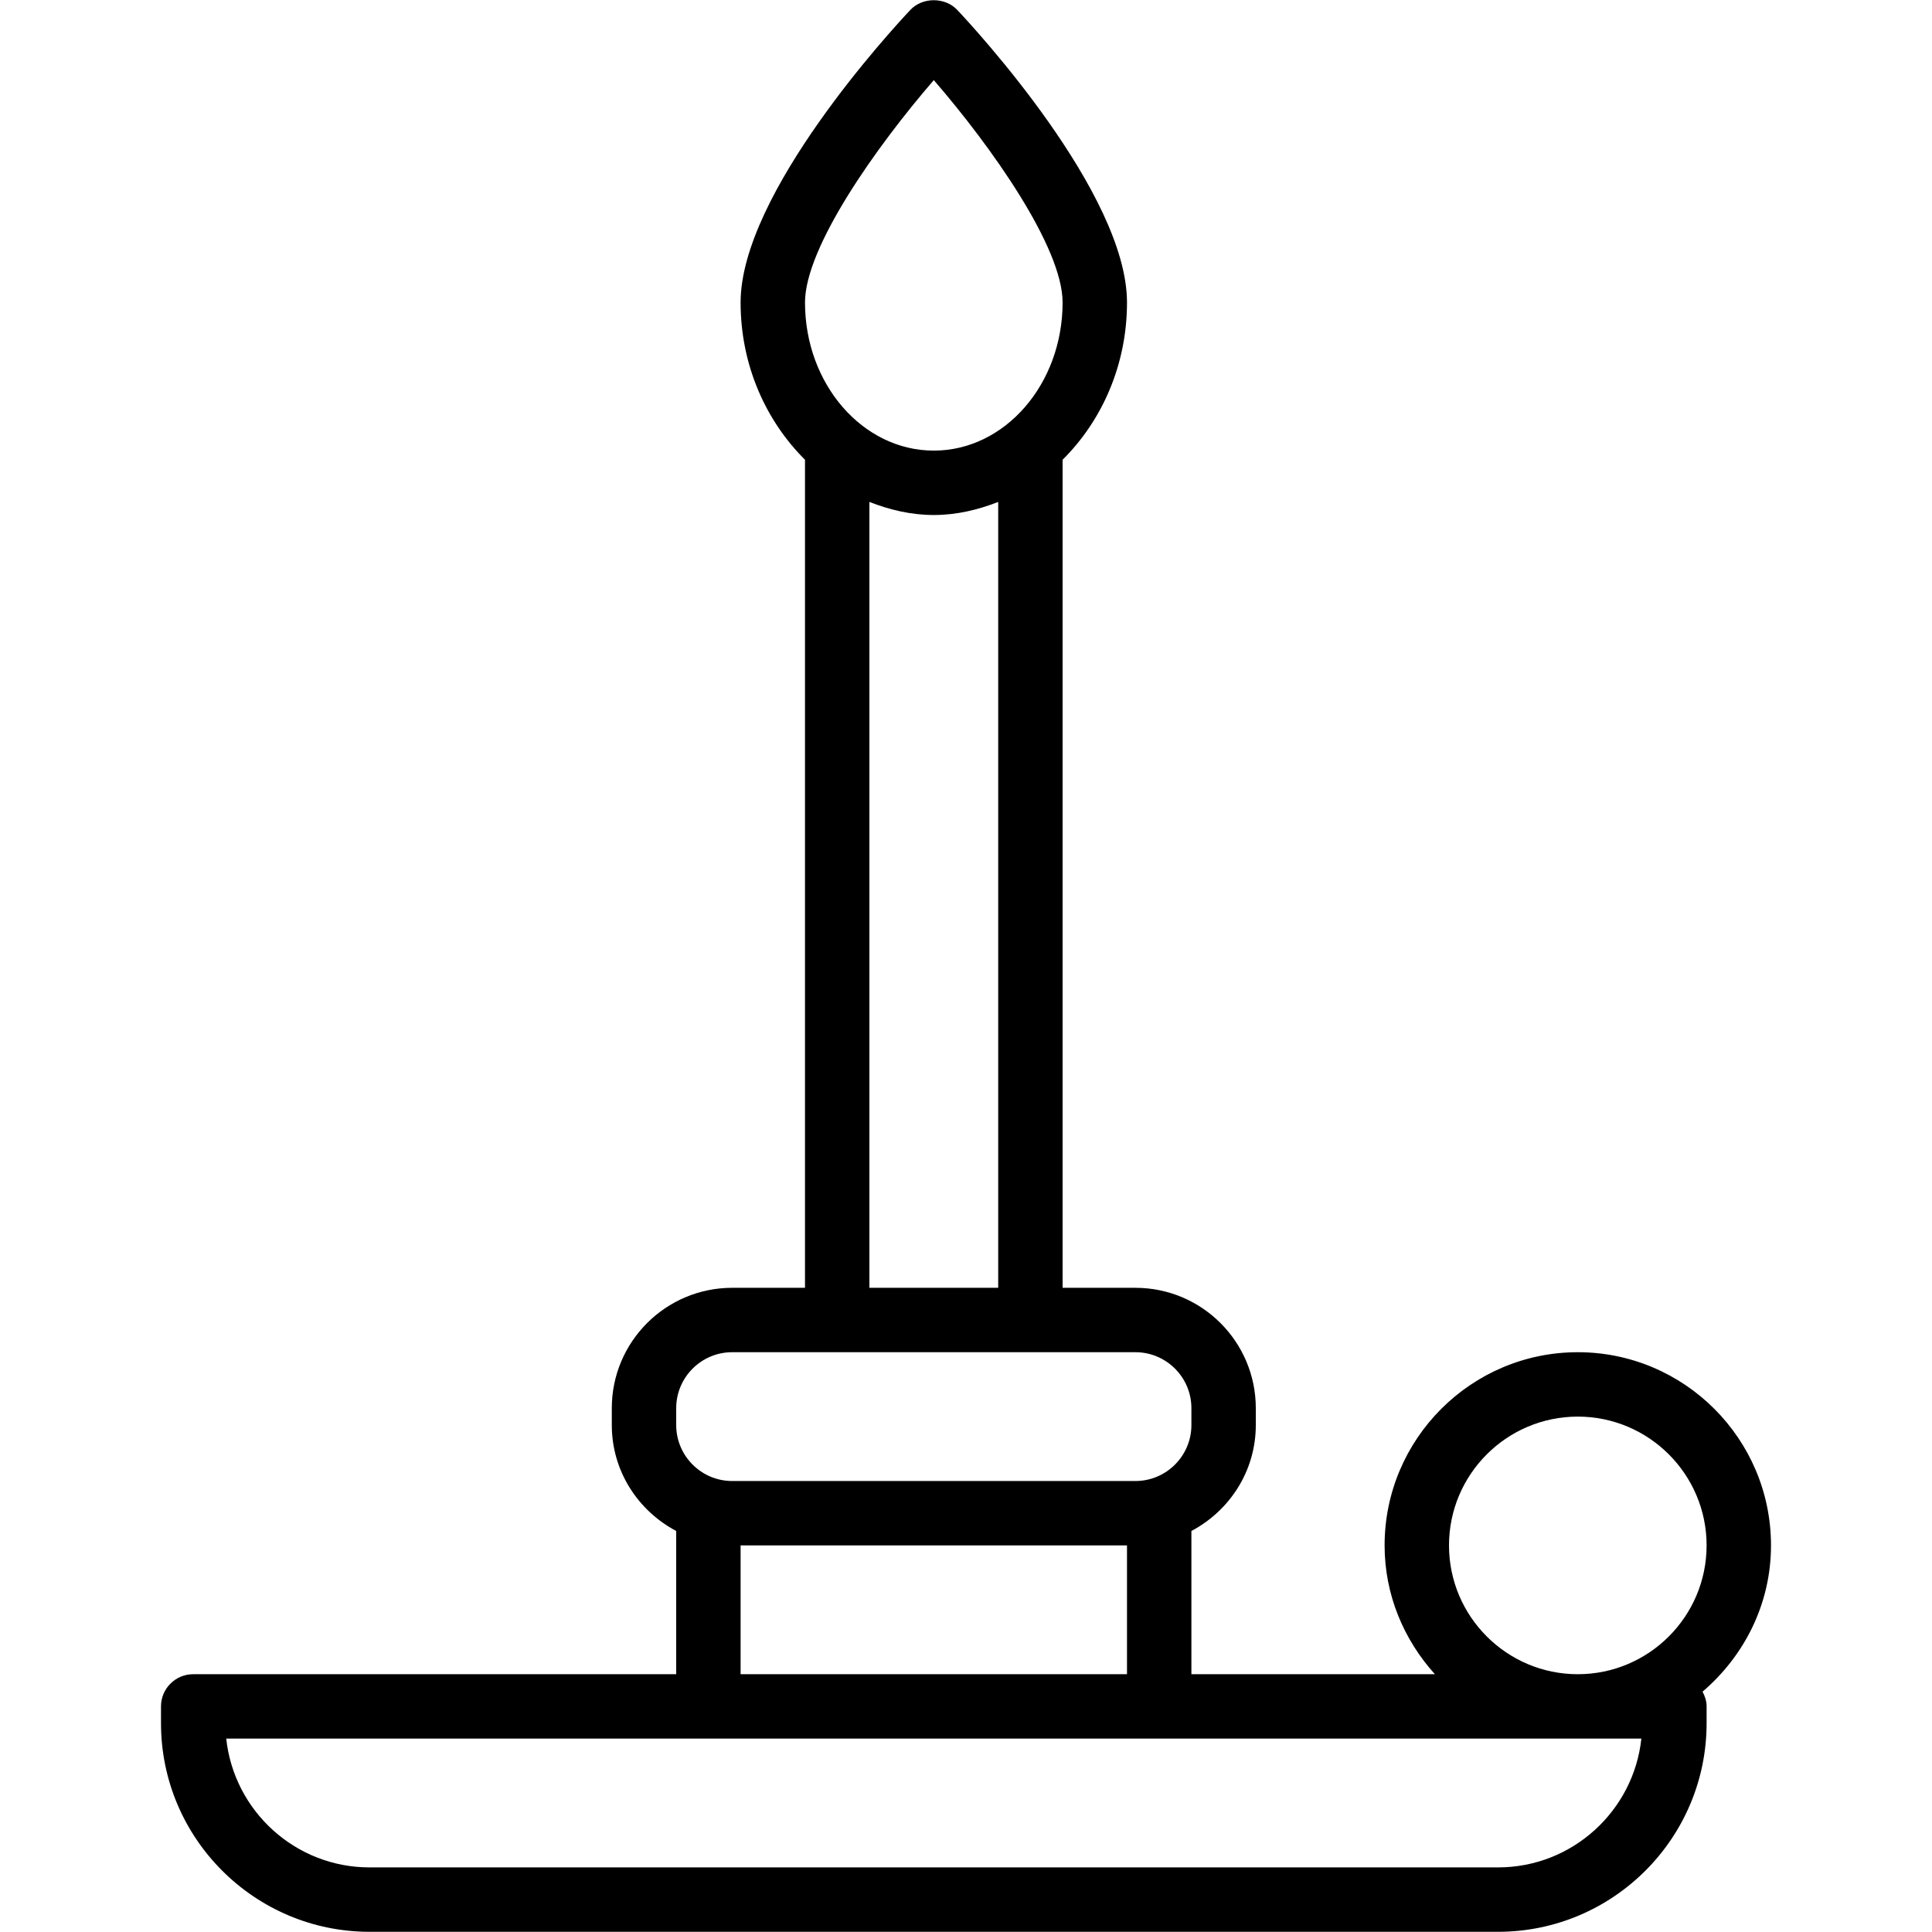 <?xml version="1.0" encoding="iso-8859-1"?>
<!-- Generator: Adobe Illustrator 19.0.0, SVG Export Plug-In . SVG Version: 6.00 Build 0)  -->
<svg version="1.1" id="Layer_1" xmlns="http://www.w3.org/2000/svg" xmlns:xlink="http://www.w3.org/1999/xlink" x="0px" y="0px"
	 viewBox="0 0 30 30" style="enable-background:new 0 0 30 30;" xml:space="preserve">
<g>
	<g>
		<path d="M27.5,23.997c0-1.654-1.346-3-3-3s-3,1.346-3,3c0,0.771,0.301,1.468,0.781,2H18.5v-2.224c0.592-0.314,1-0.929,1-1.645
			v-0.262c0-1.031-0.838-1.869-1.869-1.869H16.5V7.139c0.609-0.604,1-1.47,1-2.442c0-1.696-2.366-4.257-2.636-4.543
			c-0.189-0.201-0.54-0.201-0.728,0C13.866,0.44,11.5,3.001,11.5,4.697c0,0.972,0.391,1.837,1,2.442v12.858h-1.131
			c-1.031,0-1.869,0.838-1.869,1.869v0.262c0,0.716,0.408,1.331,1,1.645v2.224H3c-0.276,0-0.5,0.224-0.5,0.5v0.261
			c0,1.786,1.453,3.239,3.239,3.239h17.522c1.786,0,3.239-1.453,3.239-3.239v-0.261c0-0.084-0.026-0.159-0.063-0.229
			C27.082,25.717,27.5,24.909,27.5,23.997z M14.5,1.244c0.89,1.028,2,2.594,2,3.453c0,1.268-0.897,2.3-2,2.3c-1.103,0-2-1.032-2-2.3
			C12.5,3.839,13.61,2.273,14.5,1.244z M15.5,7.794v12.203h-2V7.794c0.314,0.123,0.648,0.203,1,0.203S15.186,7.917,15.5,7.794z
			 M10.5,21.866c0-0.479,0.39-0.869,0.869-0.869h6.262c0.479,0,0.869,0.39,0.869,0.869v0.262c0,0.479-0.39,0.869-0.869,0.869h-6.262
			c-0.479,0-0.869-0.39-0.869-0.869V21.866z M17.5,23.997v2h-6v-2H17.5z M23.261,28.997H5.739c-1.154,0-2.106-0.877-2.226-2h21.974
			C25.367,28.12,24.415,28.997,23.261,28.997z M24.5,25.997c-1.103,0-2-0.897-2-2c0-1.103,0.897-2,2-2c1.103,0,2,0.897,2,2
			C26.5,25.1,25.603,25.997,24.5,25.997z"/>
	</g>
</g>
</svg>
